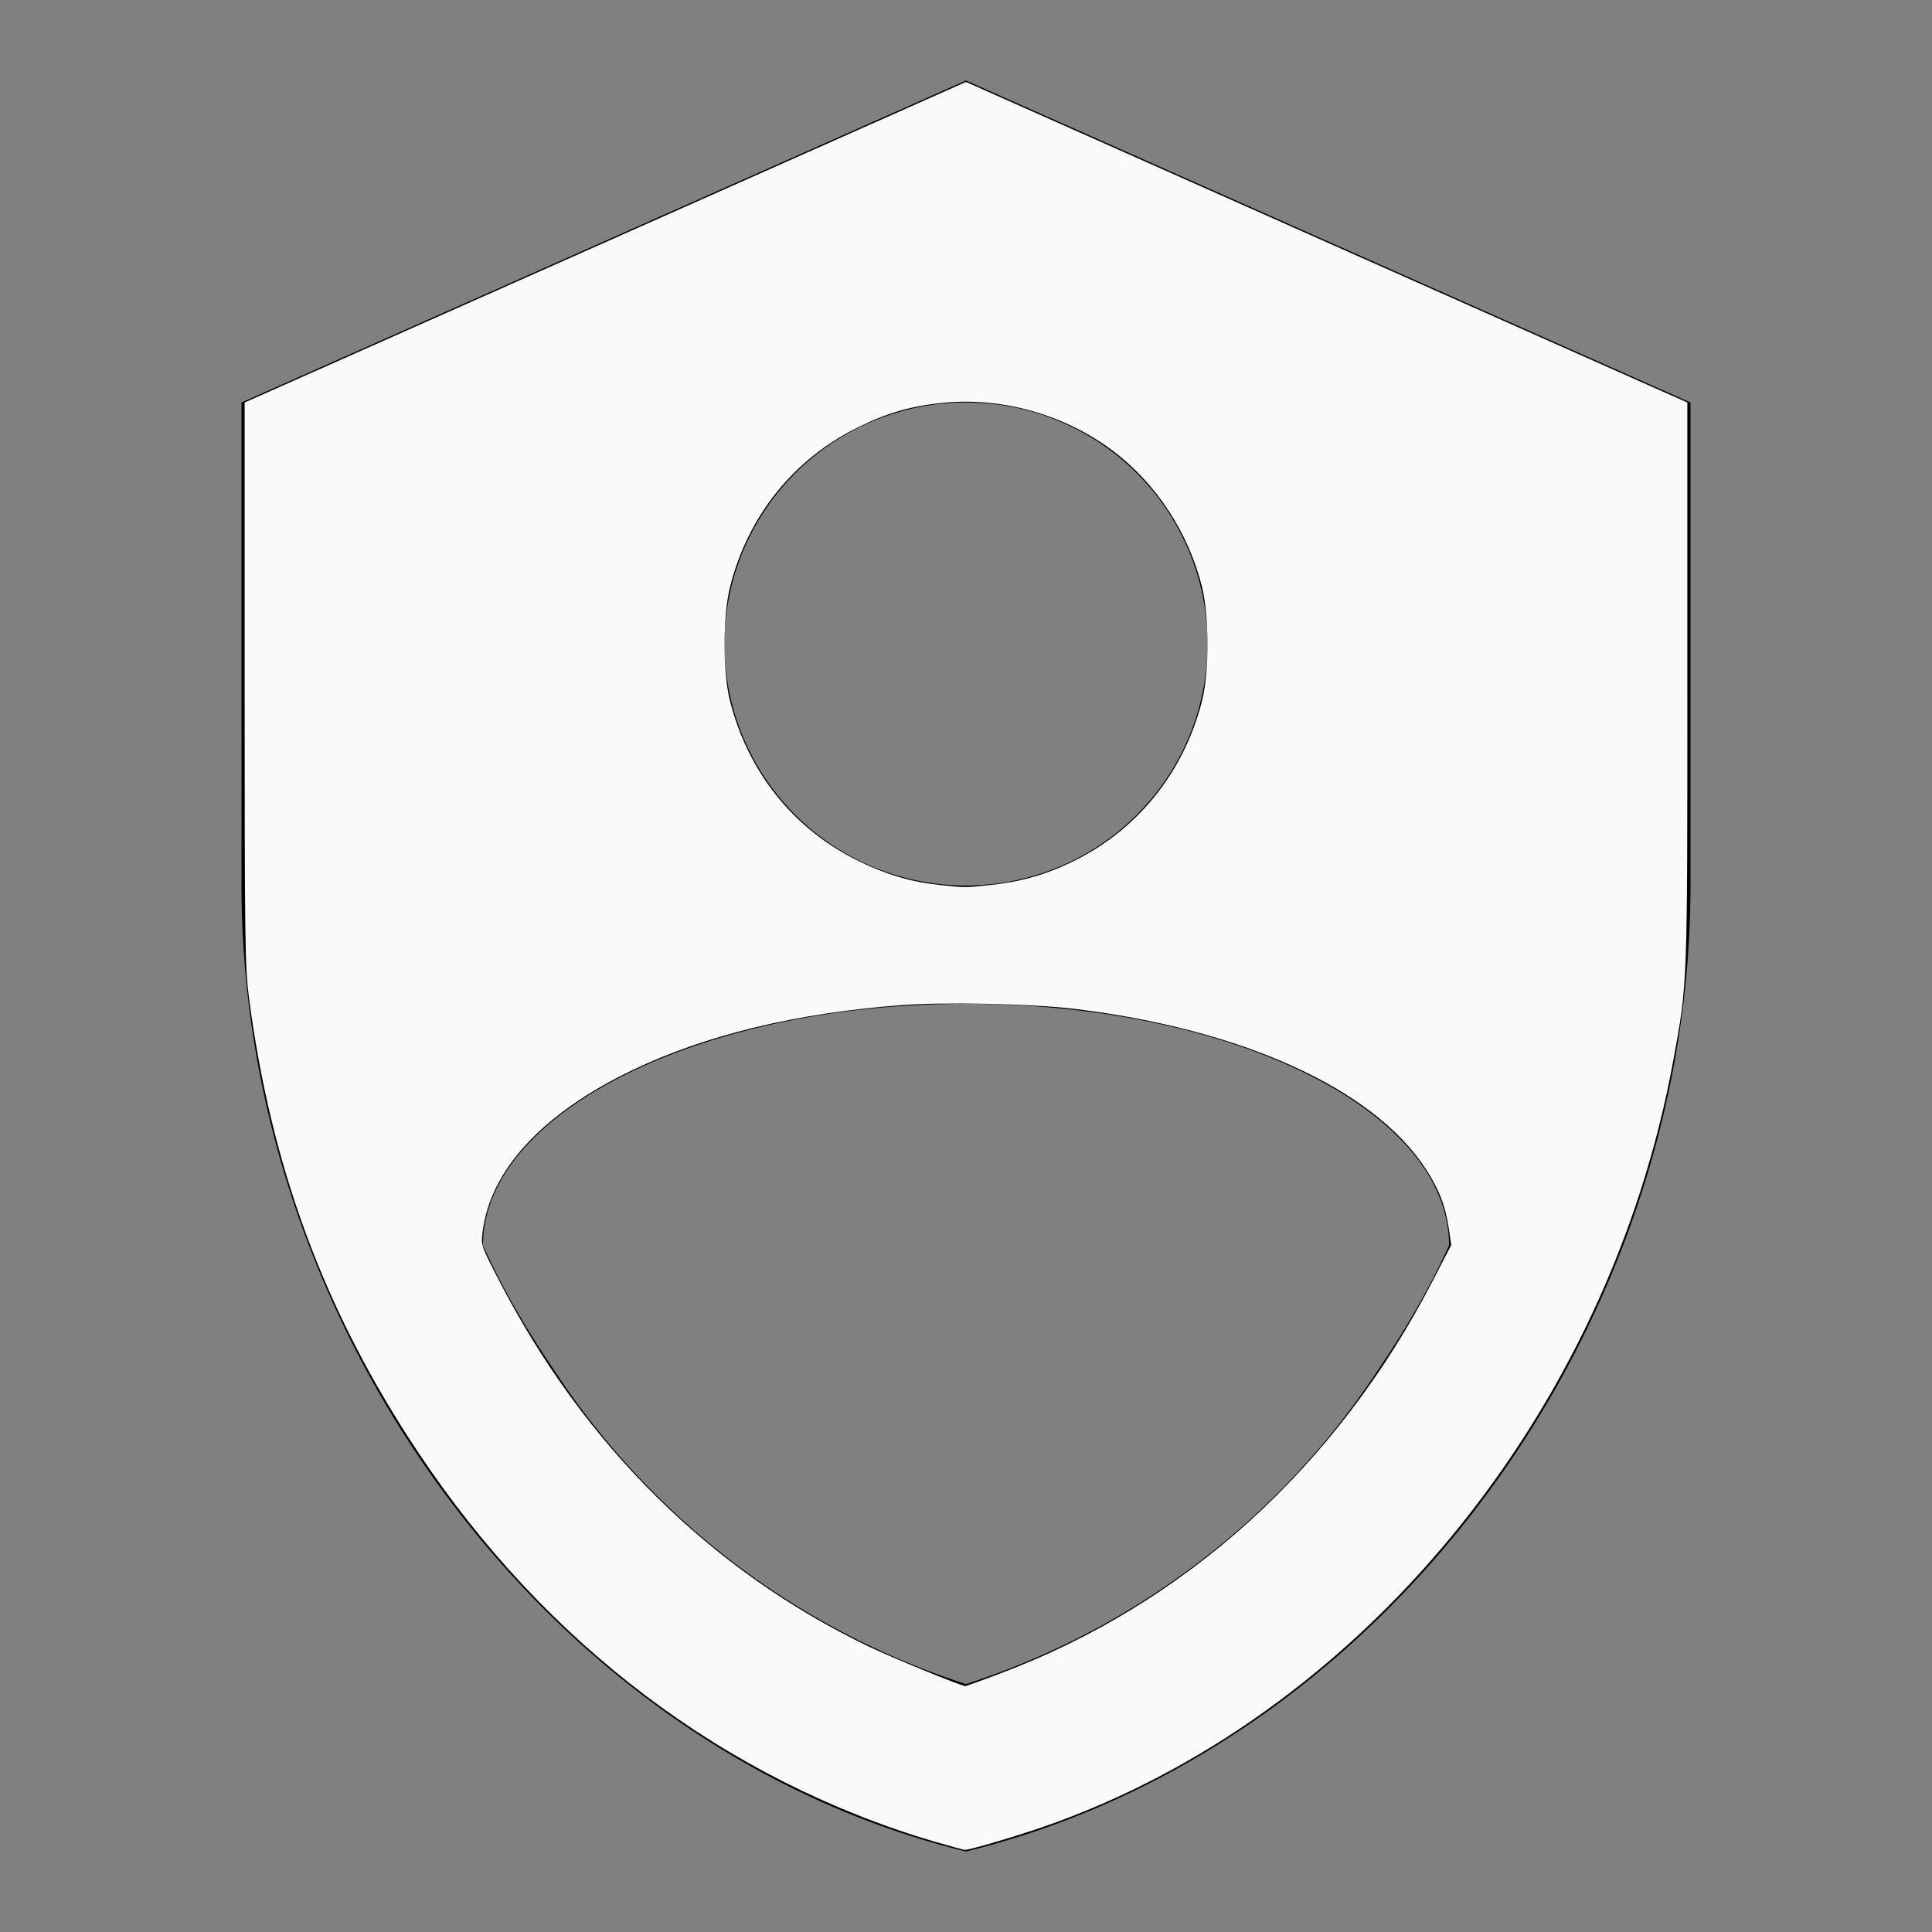 <?xml version="1.0" encoding="UTF-8" standalone="no"?>
<svg
   viewBox="0 0 24 24"
   version="1.1"
   id="svg2260"
   sodipodi:docname="shield-account.svg"
   inkscape:version="1.2.2 (b0a8486541, 2022-12-01)"
   xmlns:inkscape="http://www.inkscape.org/namespaces/inkscape"
   xmlns:sodipodi="http://sodipodi.sourceforge.net/DTD/sodipodi-0.dtd"
   xmlns="http://www.w3.org/2000/svg"
   xmlns:svg="http://www.w3.org/2000/svg">
  <rect x="0" y="0" width="24" height="24" fill="#808080" stroke="none"/>
  <defs
     id="defs2264" />
  <sodipodi:namedview
     id="namedview2262"
     pagecolor="#ffffff"
     bordercolor="#000000"
     borderopacity="0.25"
     inkscape:showpageshadow="2"
     inkscape:pageopacity="0.0"
     inkscape:pagecheckerboard="0"
     inkscape:deskcolor="#d1d1d1"
     showgrid="false"
     inkscape:zoom="34.875"
     inkscape:cx="11.985663"
     inkscape:cy="12.028674"
     inkscape:window-width="1920"
     inkscape:window-height="1007"
     inkscape:window-x="0"
     inkscape:window-y="0"
     inkscape:window-maximized="1"
     inkscape:current-layer="svg2260" />
  <title
     id="title2256">shield-account</title>
  <path
     d="M12,1L3,5V11C3,16.55 6.84,21.74 12,23C17.16,21.74 21,16.55 21,11V5L12,1M12,5A3,3 0 0,1 15,8A3,3 0 0,1 12,11A3,3 0 0,1 9,8A3,3 0 0,1 12,5M17.13,17C15.92,18.85 14.11,20.24 12,20.92C9.89,20.24 8.08,18.85 6.87,17C6.53,16.5 6.24,16 6,15.47C6,13.82 8.71,12.47 12,12.47C15.29,12.47 18,13.79 18,15.47C17.76,16 17.47,16.5 17.13,17Z"
     id="path2258" />
  <path
     style="fill:#fafafa;stroke-width:0.029"
     d="M 11.627,22.883 C 9.023,22.118 6.787,20.434 5.191,18.036 4.035,16.299 3.367,14.502 3.092,12.387 3.044,12.018 3.039,11.707 3.039,8.493 V 5 L 7.52,3.009 12,1.018 16.48,3.009 20.961,5 v 3.478 c 0,3.804 0.003,3.727 -0.175,4.697 -0.805,4.396 -3.905,8.163 -7.838,9.523 -0.345,0.119 -0.907,0.284 -0.96,0.282 -0.017,-7.43e-4 -0.179,-0.045 -0.361,-0.098 z m 0.767,-2.083 c 2.319,-0.861 4.21,-2.574 5.407,-4.895 l 0.227,-0.439 -0.031,-0.21 c -0.042,-0.279 -0.121,-0.484 -0.288,-0.739 -0.649,-0.994 -2.284,-1.736 -4.375,-1.986 -0.527,-0.063 -1.598,-0.085 -2.136,-0.045 -1.307,0.099 -2.433,0.371 -3.341,0.807 -1.118,0.537 -1.768,1.24 -1.862,2.013 -0.02,0.164 -0.02,0.166 0.205,0.602 1.052,2.041 2.629,3.602 4.59,4.545 0.288,0.138 1.116,0.478 1.203,0.493 0.004,6.63e-4 0.184,-0.065 0.401,-0.145 z m -0.107,-9.804 c 0.383,-0.04 0.685,-0.124 1.018,-0.283 C 14.122,10.322 14.707,9.6 14.933,8.703 15.023,8.347 15.021,7.648 14.931,7.287 14.762,6.614 14.366,6.01 13.827,5.602 13.232,5.153 12.457,4.932 11.723,5.003 11.326,5.042 11.031,5.125 10.667,5.304 9.862,5.697 9.29,6.408 9.069,7.29 8.979,7.648 8.978,8.349 9.067,8.703 c 0.224,0.89 0.793,1.599 1.6,1.994 0.343,0.168 0.656,0.26 1.007,0.297 0.318,0.034 0.311,0.033 0.613,0.002 z"
     id="path2266" />
</svg>
